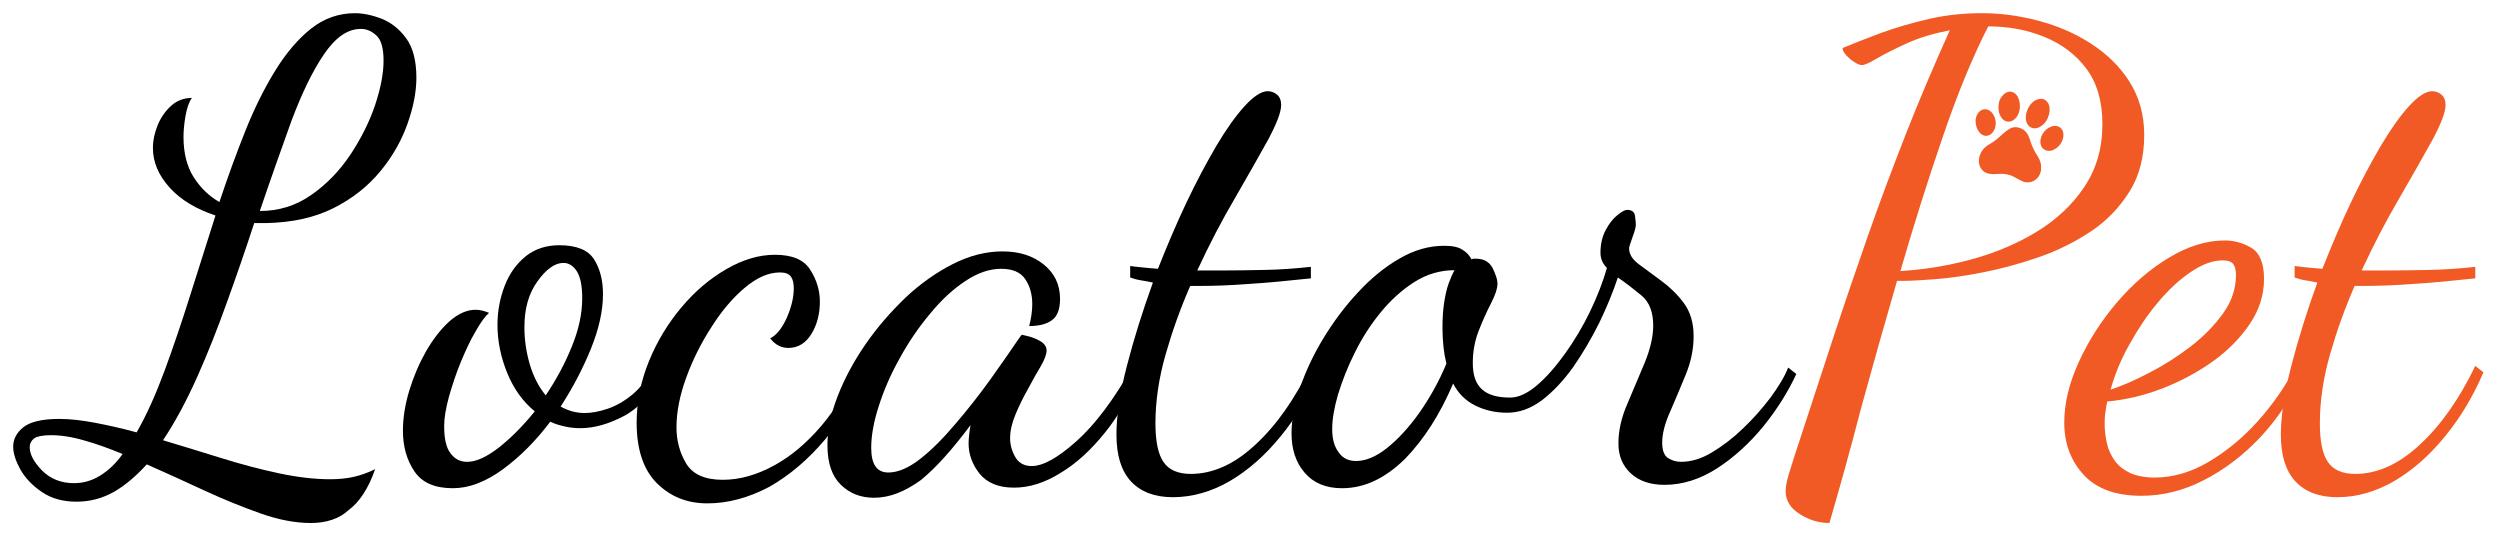 <?xml version="1.0" encoding="utf-8"?>
<!-- Generator: Adobe Illustrator 19.0.0, SVG Export Plug-In . SVG Version: 6.00 Build 0)  -->
<svg version="1.1" xmlns="http://www.w3.org/2000/svg" xmlns:xlink="http://www.w3.org/1999/xlink" x="0px" y="0px"
	 viewBox="0 0 891 190" style="enable-background:new 0 0 891 190;" xml:space="preserve">
<style type="text/css">
	.st0{fill:#F15A24;}
</style>
<g id="Camada_1">
	<g id="XMLID_34_">
		<path id="XMLID_35_" d="M110.8,186.4c-5.4,0-11.4-1.1-17.9-3.4c-6.5-2.3-13.2-5-20.1-8.2c-6.9-3.2-13.7-6.3-20.5-9.3
			c-3.8,4.2-7.7,7.5-11.7,9.8c-4.1,2.3-8.5,3.5-13.3,3.5c-4.8,0-8.9-1.1-12.3-3.4c-3.4-2.3-5.9-4.9-7.7-8c-1.7-3.1-2.6-5.8-2.6-8.2
			c0-2.7,1.2-5,3.7-7c2.5-1.9,6.7-2.9,12.7-2.9c3.9,0,8.2,0.5,12.9,1.4c4.7,0.9,9.6,2,14.7,3.4c3.6-6.3,6.9-13.7,10-22.1
			c3.1-8.4,6.1-17.3,9.1-26.8c3-9.5,6-18.9,9-28.4c-6.9-2.3-12.3-5.5-16.3-9.9c-4-4.4-6-9.1-6-14.2c0-2.7,0.6-5.4,1.7-8.1
			c1.1-2.7,2.7-5,4.8-6.9c2.1-1.9,4.6-2.8,7.4-2.8c-1.1,1.5-1.8,3.7-2.3,6.5c-0.5,2.9-0.7,5.3-0.7,7.4c0,5.7,1.2,10.5,3.6,14.3
			c2.4,3.8,5.5,6.8,9.2,8.9c3-9,6.1-17.5,9.3-25.5c3.2-8,6.8-15.2,10.7-21.5c3.9-6.3,8.2-11.3,12.8-14.9c4.6-3.6,9.8-5.4,15.5-5.4
			c3,0,6.2,0.7,9.6,2c3.4,1.4,6.3,3.7,8.7,7c2.4,3.3,3.6,8,3.6,14c0,5.1-1.1,10.6-3.2,16.5c-2.1,5.9-5.3,11.6-9.7,16.9
			c-4.4,5.3-9.9,9.7-16.7,13.1c-6.8,3.4-14.7,5.1-23.9,5.3c-0.2,0-0.5,0-1,0c-0.5,0-1.6,0-3.3,0c-3,9.2-6.2,18.5-9.6,27.9
			c-3.4,9.5-6.9,18.4-10.7,26.9c-3.8,8.5-7.8,16-12.2,22.6c6.9,2.1,13.9,4.2,20.9,6.4c7.1,2.2,13.9,4,20.5,5.4
			c6.6,1.4,12.7,2.1,18.2,2.1c3.2,0,6-0.3,8.6-0.9c2.5-0.6,5-1.5,7.4-2.7c-2.4,6.9-5.6,11.8-9.6,14.7
			C120.9,184.9,116.2,186.4,110.8,186.4z M26.4,172.2c3.3,0,6.4-0.9,9.3-2.7c2.9-1.8,5.6-4.3,8-7.7c-4.7-1.9-9.2-3.6-13.6-4.8
			c-4.4-1.3-8.4-1.9-12-1.9c-2.8,0-4.8,0.4-5.9,1.1c-1,0.8-1.6,1.8-1.6,3.2c0,2.6,1.5,5.3,4.4,8.3C18,170.7,21.8,172.2,26.4,172.2z
			 M92.6,75.2c6.8,0,12.9-1.9,18.3-5.7c5.5-3.8,10.1-8.6,14-14.4c3.8-5.8,6.8-11.7,8.8-17.7c2-6,3-11.3,3-15.8
			c0-4.3-0.8-7.3-2.5-8.9c-1.7-1.6-3.5-2.4-5.6-2.4c-4.7,0-9,3-13.1,9c-4.1,6-7.9,13.9-11.6,23.7C100.3,53,96.5,63.7,92.6,75.2z"/>
		<path id="XMLID_39_" d="M161.4,174c-6.5,0-11-2-13.7-6c-2.7-4-4.1-8.8-4.1-14.5c0-4.6,0.8-9.5,2.3-14.4s3.5-9.6,6-14
			c2.5-4.3,5.3-7.9,8.3-10.6c3.1-2.7,6.2-4.1,9.3-4.1c0.7,0,1.5,0.1,2.4,0.3c0.8,0.2,1.6,0.5,2.4,0.8c-1.4,1.2-3,3.4-4.8,6.6
			c-1.9,3.2-3.6,6.9-5.3,11c-1.7,4.1-3,8.2-4.2,12.3c-1.1,4.1-1.7,7.5-1.7,10.4c0,4.5,0.7,7.8,2.3,9.8c1.5,2,3.4,3,5.9,3
			c3.2,0,6.9-1.7,11.3-5.1c4.3-3.4,8.6-7.7,12.8-12.9c-4.2-3.4-7.5-8-9.8-13.6c-2.3-5.6-3.5-11.4-3.5-17.2c0-5,0.9-9.6,2.6-14
			c1.7-4.4,4.2-7.8,7.5-10.5c3.3-2.6,7.3-3.9,11.9-3.9c6.2,0,10.3,1.7,12.4,5c2.1,3.3,3.2,7.4,3.2,12.4c0,5.9-1.4,12.3-4.3,19.5
			c-2.9,7.1-6.5,14-10.8,20.6c2.7,1.5,5.5,2.3,8.6,2.3c2.4,0,5.1-0.5,8.1-1.5c3-1,6-2.7,8.9-5.1c2.9-2.4,5.3-5.6,7.1-9.7l2.7,2.3
			c-3,7.1-7.2,12-12.7,15c-5.5,2.9-10.7,4.4-15.6,4.4c-2,0-3.8-0.2-5.6-0.6c-1.8-0.4-3.5-0.9-5.2-1.7c-5.1,6.8-10.7,12.4-16.8,16.9
			C173,171.8,167.1,174,161.4,174z M194.5,140.9c3.7-5.5,6.9-11.4,9.3-17.4c2.5-6.1,3.7-11.8,3.7-17.2c0-4.3-0.6-7.5-1.9-9.6
			c-1.3-2-2.9-3-4.8-3c-3,0-6.1,2.2-9.2,6.5c-3.2,4.4-4.7,9.8-4.7,16.4c0,4.4,0.6,8.7,1.9,13.2C190.1,134.2,192,137.9,194.5,140.9z"
			/>
		<path id="XMLID_42_" d="M252.1,179.4c-7.2,0-13.2-2.4-18-7.2c-4.8-4.8-7.2-12-7.2-21.6c0-7.5,1.5-14.8,4.4-21.9
			c2.9-7.1,6.8-13.5,11.6-19.2c4.8-5.7,10.1-10.2,16-13.6s11.6-5.1,17.3-5.1c6.2,0,10.4,1.8,12.6,5.4c2.3,3.6,3.4,7.4,3.4,11.3
			c0,4.4-1,8.2-3,11.5c-2,3.3-4.8,5-8.2,5c-2.6,0-4.7-1.1-6.5-3.4c2.3-1.2,4.2-3.6,5.9-7.3c1.6-3.7,2.5-7.2,2.5-10.5
			c0-1.8-0.3-3.2-1-4.2c-0.7-1-2-1.5-3.9-1.5c-4.1,0-8.2,1.8-12.5,5.4c-4.3,3.6-8.3,8.3-11.9,14c-3.7,5.7-6.7,11.7-9,18
			c-2.3,6.3-3.5,12.2-3.5,17.8c0,4.7,1.1,8.9,3.4,12.8c2.3,3.9,6.6,5.9,13.1,5.9c6,0,12-1.7,18.1-5c6.1-3.3,11.7-8,17-14.2
			c5.3-6.2,9.5-13.4,12.6-21.6l2.9,2.3c-3.5,9-8.2,17.1-14.2,24.2c-6,7.1-12.6,12.7-19.8,16.8C266.8,177.4,259.5,179.4,252.1,179.4z
			"/>
		<path id="XMLID_44_" d="M311.5,177.4c-4.7,0-8.6-1.5-11.8-4.6c-3.2-3.1-4.8-7.8-4.8-14.1c0-5.4,1.2-11.2,3.6-17.4
			c2.4-6.2,5.7-12.4,9.9-18.5c4.2-6.1,9-11.6,14.3-16.7c5.3-5,11-9,16.9-12c5.9-3,11.8-4.5,17.7-4.5s10.7,1.5,14.6,4.6
			c3.9,3.1,5.9,7.2,5.9,12.3c0,3.8-1,6.3-3,7.7c-2,1.4-4.7,2-8,2c0.3-1.2,0.6-2.5,0.8-3.9c0.2-1.4,0.3-2.7,0.3-3.9
			c0-3.4-0.8-6.4-2.5-8.9c-1.7-2.5-4.5-3.7-8.6-3.7c-4.2,0-8.5,1.5-12.8,4.4c-4.4,2.9-8.6,6.8-12.6,11.7
			c-4.1,4.9-7.7,10.2-10.8,15.9c-3.2,5.7-5.6,11.3-7.4,16.9c-1.8,5.6-2.7,10.5-2.7,14.9c0,5.9,2,8.8,6.1,8.8c3.4,0,7.2-1.6,11.3-4.8
			c4.1-3.2,8.2-7.3,12.5-12.4c4.3-5,8.4-10.2,12.3-15.6c3.9-5.4,7.3-10.4,10.4-14.9c0.6-0.9,1-1.4,1.1-1.4c0.9,0.2,2.1,0.5,3.5,0.9
			c1.4,0.5,2.7,1.1,3.7,1.8c1,0.8,1.6,1.7,1.6,2.9c0,1.4-0.7,3.2-2,5.5c-1.4,2.3-2.9,5-4.5,8c-1.7,3-3.2,6-4.5,9.1
			c-1.3,3.1-2,6-2,8.7c0,2.3,0.6,4.5,1.8,6.6c1.2,2.2,3.2,3.3,5.9,3.3c4.1,0,9.4-3,16-8.9c6.6-5.9,13.3-14.8,20-26.7l2.3,2.3
			c-3.2,8.1-7.2,15.2-12.2,21.4c-5,6.2-10.2,11-15.9,14.4c-5.6,3.5-11.1,5.2-16.5,5.2c-5.6,0-9.6-1.7-12.3-5
			c-2.6-3.3-3.9-6.9-3.9-10.8c0-0.9,0.1-1.9,0.2-3c0.1-1.1,0.3-2.3,0.5-3.5c-6.5,8.7-12.3,15.2-17.7,19.6
			C322.5,175.2,317.1,177.4,311.5,177.4z"/>
		<path id="XMLID_46_" d="M418,177.2c-6.5,0-11.4-1.9-14.9-5.6c-3.5-3.8-5.2-9.3-5.2-16.7c0-6.6,1.2-14.7,3.7-24.4
			c2.5-9.7,5.6-19.6,9.3-29.8c-1.5-0.3-2.9-0.6-4.3-0.8s-2.6-0.6-3.8-1v-4.1c1.2,0.2,2.6,0.3,4.3,0.5c1.6,0.2,3.5,0.3,5.6,0.5
			c3.2-8.1,6.5-15.9,10.1-23.5c3.6-7.6,7.2-14.3,10.7-20.3c3.5-5.9,6.9-10.7,10.1-14.2c3.2-3.5,6-5.3,8.2-5.3c1.2,0,2.3,0.4,3.3,1.2
			c1,0.8,1.5,2.1,1.5,3.7c0,2.6-1.6,6.7-4.7,12.5c-3.2,5.8-7.1,12.6-11.7,20.6c-4.7,8-9.2,16.6-13.5,25.9c1.4,0,2.7,0,4.2,0
			c1.4,0,2.8,0,4.2,0c5,0,10.2-0.1,15.6-0.2c5.5-0.1,11-0.5,16.5-1.1v4.1c-8.3,0.9-15.6,1.6-22.2,2c-6.5,0.5-12.3,0.7-17.4,0.7
			c-0.6,0-1.2,0-1.7,0c-0.5,0-1.1,0-1.7,0c-3.5,8-6.4,16.1-8.8,24.5c-2.4,8.4-3.6,16.6-3.6,24.5c0,6.5,1,11.1,2.9,13.8
			c1.9,2.8,5.2,4.2,9.7,4.2c7.8,0,15.5-3.4,23-10.4c7.5-6.9,14.1-16.3,19.8-28.1l2.9,2.3c-3.6,8.4-8.1,16-13.6,22.7
			c-5.5,6.8-11.5,12.1-18.1,16C431.9,175.2,425,177.2,418,177.2z"/>
		<path id="XMLID_48_" d="M478.3,174c-5.7,0-10.1-1.8-13.3-5.5c-3.2-3.7-4.7-8.4-4.7-14.1c0-4.8,1-10.2,3-16.1
			c2-5.9,4.8-11.9,8.4-17.8c3.6-5.9,7.7-11.4,12.3-16.3c4.6-5,9.5-9,14.7-12c5.3-3.1,10.6-4.6,16-4.6c2.8,0,5,0.4,6.5,1.4
			c1.5,0.9,2.5,2,3.2,3.4c0.3-0.1,0.6-0.2,0.8-0.2s0.5,0,0.8,0c2.8,0,4.8,1.1,6,3.4c1.1,2.3,1.7,4.1,1.7,5.4c0,1.8-0.8,4.2-2.3,7.1
			c-1.5,2.9-3,6.2-4.4,9.8c-1.4,3.6-2.1,7.4-2.1,11.5c0,4.2,1,7.3,3.2,9.3c2.1,2,5.5,3,10.1,3c3,0,6.2-1.5,9.6-4.4
			c3.4-2.9,6.7-6.7,10-11.3c3.3-4.6,6.3-9.6,8.9-15c2.6-5.4,4.6-10.6,6-15.5c-1.5-1.5-2.3-3.3-2.3-5.4c0-3,0.6-5.7,1.8-8
			c1.2-2.3,2.6-4.1,4.2-5.4c1.6-1.3,2.7-1.9,3.5-1.9c1.6,0,2.6,0.7,2.8,2.1c0.2,1.4,0.3,2.5,0.3,3.3c0,0.8-0.4,2.2-1.2,4.4
			c-0.8,2.2-1.2,3.5-1.2,3.9c0,2.1,1.2,4,3.5,5.7c2.3,1.7,5,3.7,8,5.9c3,2.2,5.7,4.8,8,7.9c2.3,3.1,3.5,7,3.5,11.8
			c0,4.5-0.9,9.1-2.8,13.7c-1.9,4.7-3.8,9.1-5.6,13.3c-1.9,4.2-2.8,7.9-2.8,11c0,2.7,0.7,4.5,2,5.4c1.4,0.9,2.9,1.4,4.7,1.4
			c3.6,0,7.3-1.1,11.1-3.4s7.5-5.1,11.1-8.6c3.6-3.4,6.8-7.1,9.7-10.9c2.8-3.8,5-7.4,6.3-10.7l2.9,2.3c-2.9,6.3-6.8,12.5-11.7,18.6
			c-5,6.1-10.5,11.1-16.5,15c-6.1,3.9-12.3,5.9-18.8,5.9c-5.1,0-9.1-1.4-12-4.1s-4.4-6.2-4.4-10.6c0-4.5,1-9.2,3.2-14.2
			c2.1-5,4.2-9.9,6.2-14.7c2-4.9,3-9.3,3-13.2c0-4.8-1.4-8.4-4.2-10.7c-2.8-2.3-5.6-4.5-8.4-6.4c-1.7,5.1-3.9,10.5-6.6,16.1
			c-2.8,5.6-5.9,10.9-9.3,15.8c-3.5,4.9-7.2,8.8-11.1,11.8c-4,3-8.1,4.5-12.5,4.5c-4.2,0-8-0.9-11.4-2.6c-3.4-1.7-6-4.3-7.8-7.8
			c-4.7,11-10.4,19.9-17.2,26.9C493.6,170.5,486.3,174,478.3,174z M483.3,164.3c3.4,0,7.1-1.5,11-4.6c3.9-3.1,7.7-7.2,11.5-12.5
			c3.7-5.3,7-11.1,9.7-17.6c-0.9-3.6-1.4-7.9-1.4-12.8c0-3.4,0.2-6.4,0.6-9c0.4-2.5,0.9-4.8,1.6-6.8c0.7-1.9,1.4-3.5,2.1-4.7
			c-5.1,0-9.9,1.4-14.3,4.2c-4.4,2.8-8.4,6.4-12,10.8c-3.6,4.4-6.7,9.2-9.2,14.3c-2.6,5.1-4.5,10.1-6,14.9
			c-1.4,4.8-2.1,8.9-2.1,12.4c0,3.5,0.7,6.2,2.3,8.3C478.5,163.3,480.6,164.3,483.3,164.3z"/>
		<path id="XMLID_51_" class="st0" d="M652,186.4c-3.8,0-7.3-1.1-10.6-3.2c-3.3-2.1-5-4.8-5-8.1c0-1.7,0.4-3.6,1.1-6
			c0.7-2.3,1.4-4.5,2-6.4c4.8-14.7,9.3-28.4,13.5-41.2c4.2-12.8,8.4-25.1,12.6-37.1c4.2-12,8.7-24,13.4-36c4.7-12,10-24.5,15.9-37.6
			c-5.7,1.1-10.8,2.6-15.2,4.6c-4.4,2-8,3.8-10.7,5.4c-2.7,1.6-4.5,2.4-5.4,2.4c-0.6,0-1.5-0.3-2.6-1c-1.1-0.7-2.1-1.5-3-2.5
			c-0.9-1-1.3-1.8-1.3-2.6c3.9-1.6,8.5-3.4,13.8-5.4c5.3-1.9,11.1-3.6,17.2-5c6.2-1.4,12.4-2,18.7-2c6.6,0,13.3,0.9,20.1,2.7
			c6.8,1.8,13.1,4.5,18.8,8.2c5.7,3.7,10.3,8.2,13.7,13.6c3.4,5.4,5.2,11.7,5.2,18.9c0,7.8-1.7,14.5-5.2,20.1
			c-3.5,5.6-8,10.4-13.7,14.2c-5.7,3.8-11.9,6.9-18.5,9.2c-6.6,2.3-13.2,4.1-19.7,5.4c-6.5,1.3-12.3,2.1-17.4,2.5
			c-5.1,0.4-8.9,0.6-11.3,0.6h-2.3c-4.5,15.5-8.8,30.7-12.9,45.7C659.3,160.9,655.5,174.4,652,186.4z M677.3,96.6
			c8.3-0.5,16.6-1.8,25.1-4.1c8.5-2.3,16.2-5.5,23.3-9.8c7.1-4.3,12.8-9.6,17.1-16c4.3-6.4,6.5-13.8,6.5-22.4
			c0-8.1-1.9-14.7-5.7-19.8c-3.8-5.1-8.9-8.9-15.1-11.4c-6.2-2.5-12.9-3.7-19.9-3.7c-5.6,11-11,24.1-16.2,39.4
			C687.1,64.2,682.1,80.1,677.3,96.6z"/>
		<path id="XMLID_54_" class="st0" d="M763.2,176.7c-9.2,0-16-2.5-20.6-7.5c-4.6-5-6.9-11.2-6.9-18.6c0-6.8,1.7-13.9,5.1-21.4
			c3.4-7.5,7.9-14.6,13.5-21.2c5.6-6.6,11.8-12,18.6-16.1c6.8-4.1,13.4-6.2,20-6.2c3.4,0,6.6,0.9,9.6,2.7c2.9,1.8,4.4,5.5,4.4,11
			c0,5.7-1.7,11.1-5.1,16.1c-3.4,5-7.8,9.5-13.3,13.4c-5.5,3.9-11.5,7.1-18,9.6s-13,4-19.5,4.6c-0.3,1.5-0.5,2.9-0.7,4.3
			c-0.2,1.4-0.2,2.6-0.2,3.8c0,2.3,0.3,4.5,0.8,6.8c0.5,2.3,1.5,4.3,2.8,6.2c1.4,1.9,3.2,3.3,5.5,4.4c2.3,1,5.2,1.6,8.7,1.6
			c6.4,0,12.8-1.8,19.1-5.5c6.3-3.7,12.2-8.5,17.6-14.5c5.4-6,10-12.6,13.7-19.8l2.7,2c-4.1,9-9.2,16.8-15.4,23.4
			c-6.2,6.6-13,11.7-20.3,15.4C778.1,174.9,770.7,176.7,763.2,176.7z M752.2,138.9c4.1-1.4,8.6-3.3,13.7-6c5.1-2.6,10-5.7,14.7-9.3
			c4.7-3.6,8.6-7.6,11.7-11.9c3.1-4.3,4.6-8.9,4.6-13.7c0-1.6-0.3-2.9-0.9-3.8c-0.6-0.9-1.9-1.4-3.8-1.4c-3.6,0-7.4,1.4-11.5,4.2
			c-4.1,2.8-8,6.4-11.7,10.9c-3.8,4.5-7.1,9.5-10.1,14.9C755.9,128.1,753.7,133.5,752.2,138.9z"/>
		<path id="XMLID_57_" class="st0" d="M833,177.2c-6.5,0-11.4-1.9-14.9-5.6c-3.5-3.8-5.2-9.3-5.2-16.7c0-6.6,1.2-14.7,3.7-24.4
			c2.5-9.7,5.6-19.6,9.3-29.8c-1.5-0.3-2.9-0.6-4.3-0.8s-2.6-0.6-3.8-1v-4.1c1.2,0.2,2.6,0.3,4.3,0.5c1.6,0.2,3.5,0.3,5.6,0.5
			c3.2-8.1,6.5-15.9,10.1-23.5c3.6-7.6,7.2-14.3,10.7-20.3c3.5-5.9,6.9-10.7,10.1-14.2c3.2-3.5,6-5.3,8.2-5.3c1.2,0,2.3,0.4,3.3,1.2
			c1,0.8,1.5,2.1,1.5,3.7c0,2.6-1.6,6.7-4.7,12.5c-3.2,5.8-7.1,12.6-11.7,20.6c-4.7,8-9.2,16.6-13.5,25.9c1.3,0,2.7,0,4.2,0
			c1.4,0,2.8,0,4.2,0c5,0,10.2-0.1,15.6-0.2c5.5-0.1,11-0.5,16.5-1.1v4.1c-8.3,0.9-15.6,1.6-22.2,2c-6.5,0.5-12.3,0.7-17.4,0.7
			c-0.6,0-1.2,0-1.7,0c-0.5,0-1.1,0-1.7,0c-3.5,8-6.4,16.1-8.8,24.5c-2.4,8.4-3.6,16.6-3.6,24.5c0,6.5,1,11.1,2.9,13.8
			c1.9,2.8,5.2,4.2,9.7,4.2c7.8,0,15.5-3.4,23-10.4c7.5-6.9,14.1-16.3,19.8-28.1l2.9,2.3c-3.6,8.4-8.1,16-13.6,22.7
			c-5.5,6.8-11.5,12.1-18.1,16C846.9,175.2,840,177.2,833,177.2z"/>
	</g>
</g>
<g id="Camada_2">
	<g id="XMLID_3_">
		<path id="XMLID_14_" class="st0" d="M728.5,35.4c1.8,1,2.2,2.7,1.9,4.7c-0.4,2.3-1.5,4.1-3.5,5.2c-2.1,1.1-4.3,0.1-4.8-2.3
			c-0.6-2.9,1.3-6.6,3.9-7.5c0.5-0.2,1-0.2,1.5-0.3C727.8,35.2,728.1,35.3,728.5,35.4z"/>
		<path id="XMLID_13_" class="st0" d="M735.1,49.9c-0.4,0.9-0.9,1.8-1.7,2.5c-1.1,0.9-2.3,1.6-3.8,1.3c-1.4-0.3-2.3-1.4-2.4-2.9
			c-0.2-2.7,2.1-5.5,4.7-5.9c2.1-0.3,3.6,1.2,3.5,3.3c0,0.1,0,0.2,0,0.4C735.3,49,735.2,49.4,735.1,49.9z"/>
		<path id="XMLID_12_" class="st0" d="M704.4,41.4c0.1-0.2,0.2-0.4,0.3-0.6c1.1-2.1,3.3-2.5,5-0.9c1.6,1.6,2.1,4.5,1,6.5
			c-1.3,2.5-4,2.7-5.5,0.4c-0.8-1.1-1.1-2.4-1.1-3.9c0-0.1,0-0.2,0-0.3C704.2,42.3,704.3,41.9,704.4,41.4z"/>
		<path id="XMLID_11_" class="st0" d="M727.3,61.2c-0.7,3-3.8,4.6-6.5,3.4c-0.9-0.4-1.8-0.9-2.7-1.4c-1.9-1.1-4-1.4-6.2-1.2
			c-1,0.1-2.1,0.1-3.1-0.1c-2.3-0.4-3.8-2.7-3.5-5.1c0.3-2.6,1.8-4.3,3.9-5.5c1.6-0.9,3-2.1,4.3-3.3c0.7-0.7,1.5-1.3,2.4-1.9
			c2.4-1.7,5.5-0.3,6.6,1.5c0.3,0.6,0.6,1.1,0.8,1.7c0.7,2.3,1.6,4.5,3,6.5c0.9,1.4,1.3,3,1.1,4.7C727.4,60.7,727.4,61,727.3,61.2z"
			/>
		<path id="XMLID_10_" class="st0" d="M719.7,39.5c-0.2,1-0.7,2-1.4,2.7c-1.6,1.7-3.8,1.5-5-0.3c-0.9-1.3-1.2-2.9-1-4.5
			c0.1-1.2,0.5-2.3,1.3-3.2c1.7-2.2,4.3-2,5.6,0.4C719.9,36.1,720.1,37.8,719.7,39.5z"/>
	</g>
</g>
</svg>
